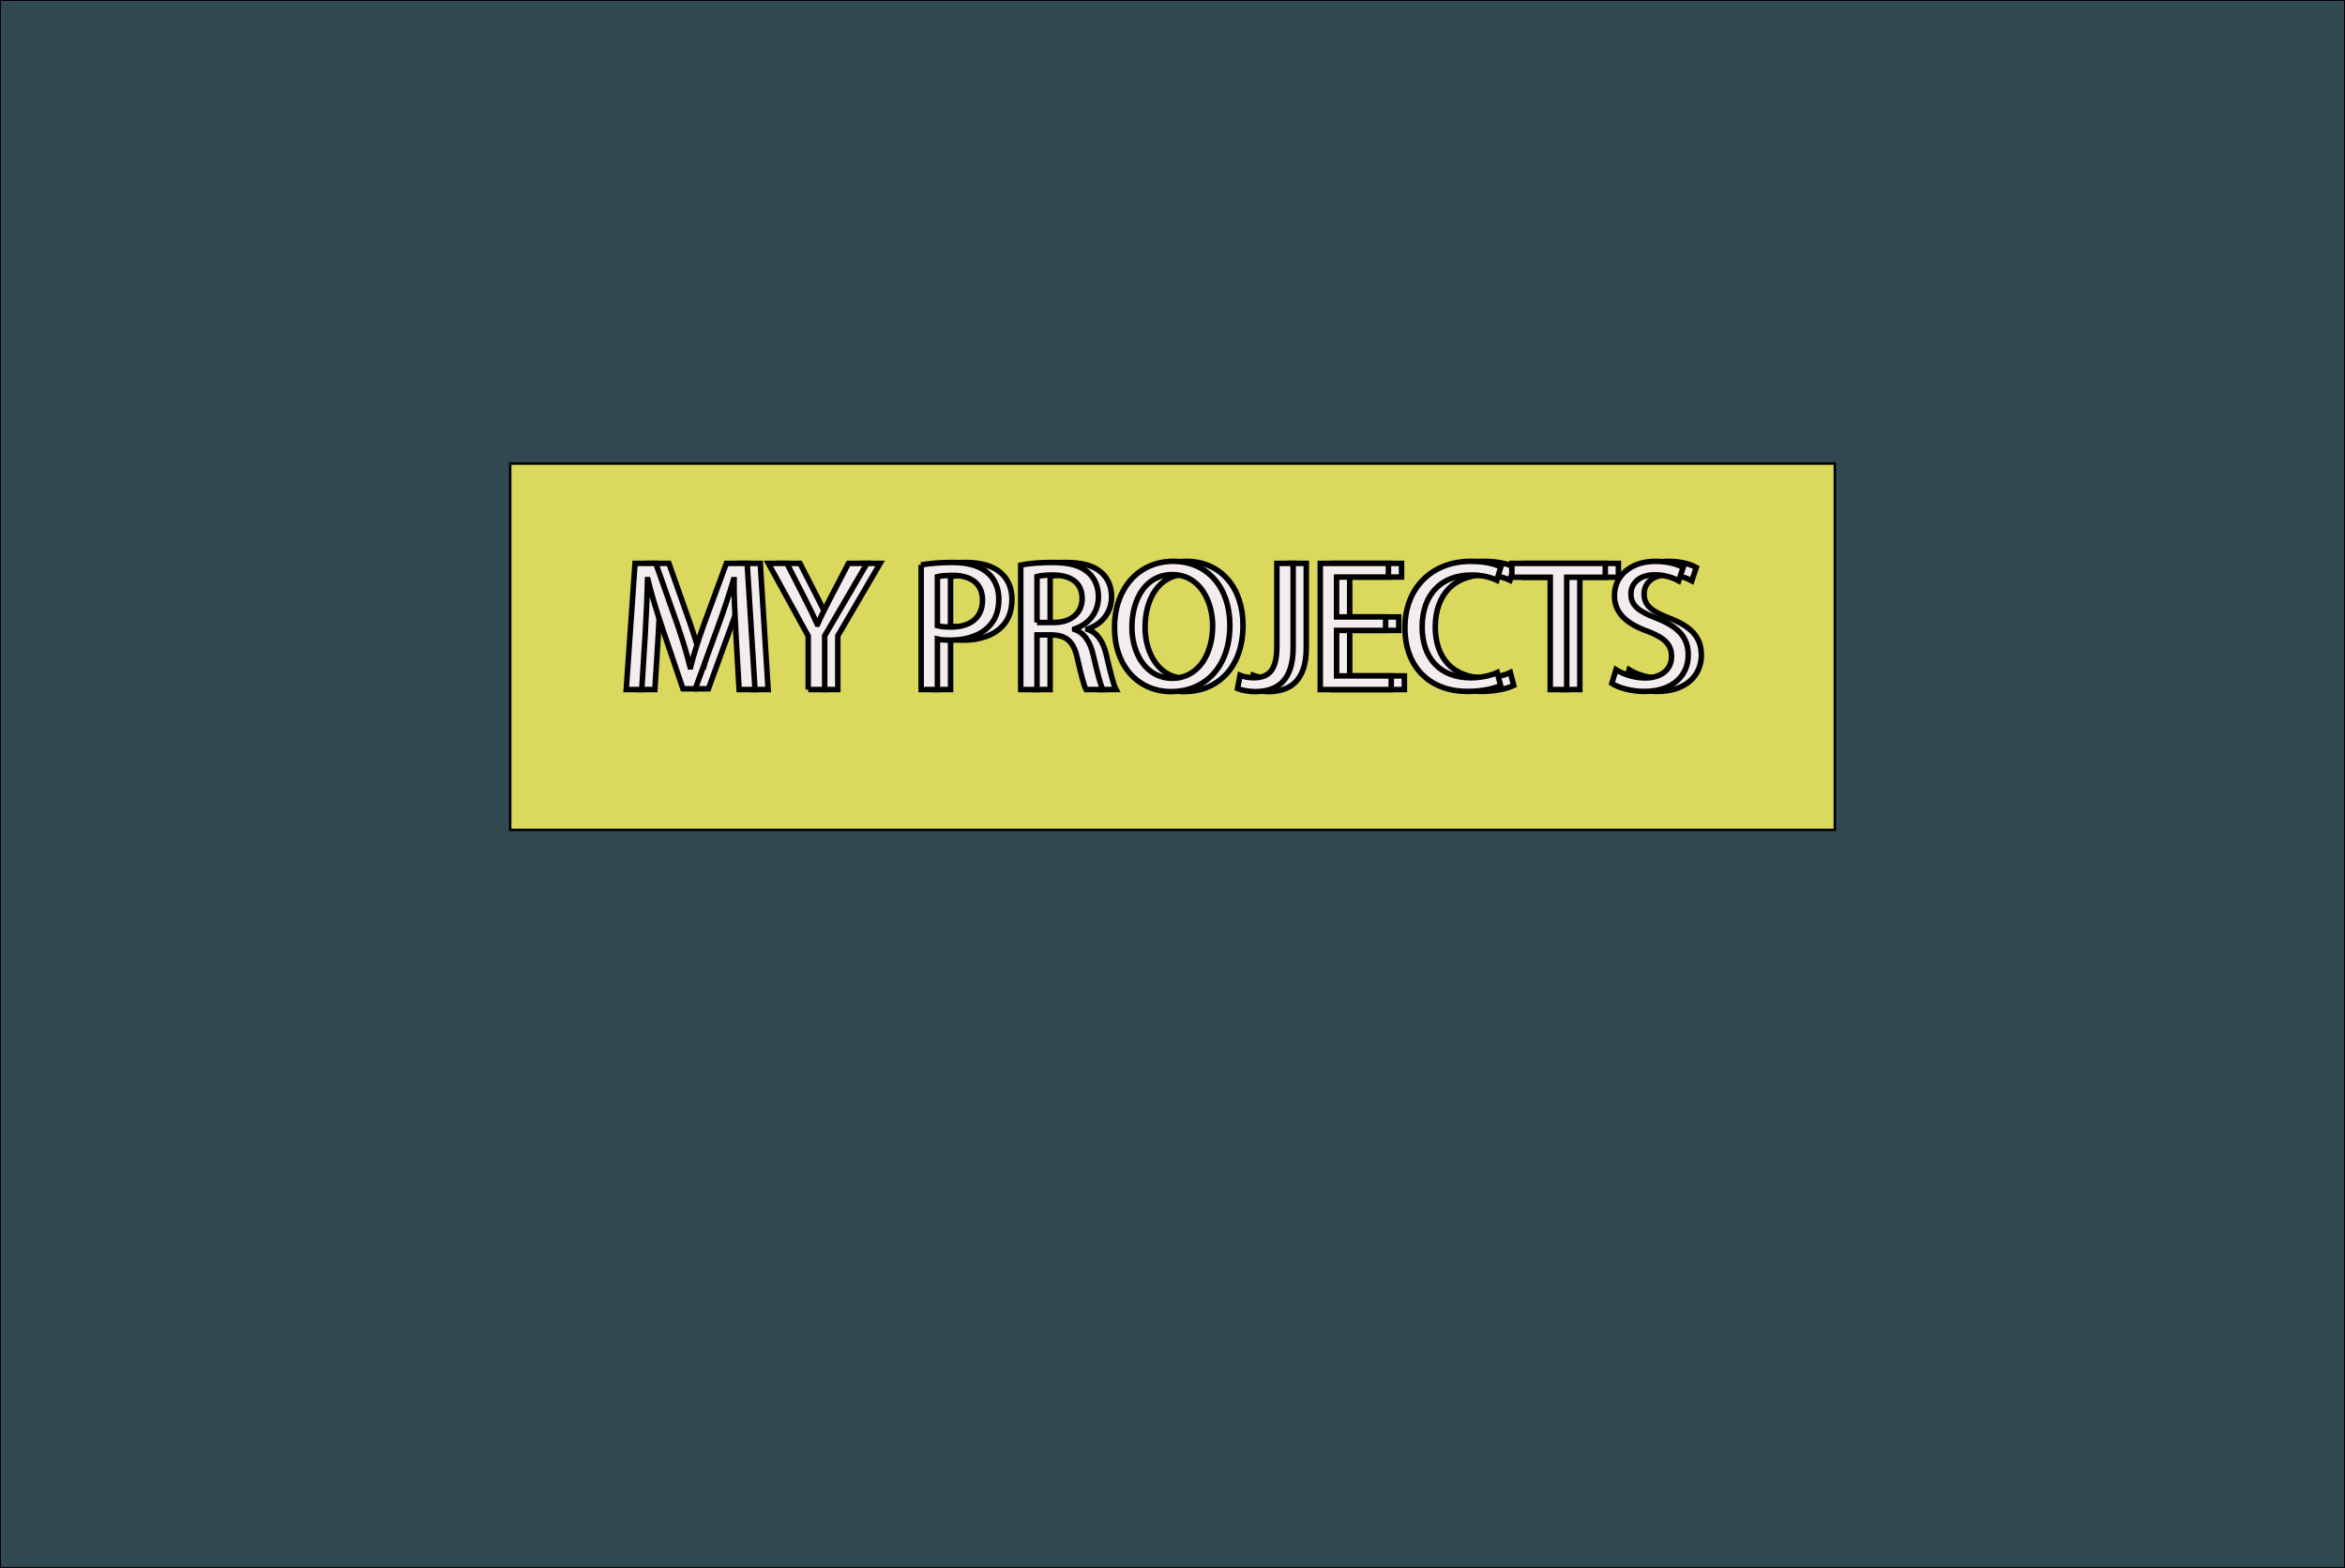 <?xml version="1.0" encoding="utf-8"?>
<!-- Generator: Adobe Illustrator 23.0.1, SVG Export Plug-In . SVG Version: 6.00 Build 0)  -->
<svg version="1.1" id="Layer_1" xmlns="http://www.w3.org/2000/svg" xmlns:xlink="http://www.w3.org/1999/xlink" x="0px" y="0px"
	 viewBox="0 0 1280 856" style="enable-background:new 0 0 1280 856;" xml:space="preserve">
<rect x="0" y="0" width="1280" height="856" fill="#808080" stroke="none"/>
<style type="text/css">
	.st0{fill:#314950;stroke:#000000;stroke-miterlimit:10;}
	.st1{fill:#DBD85E;stroke:#000000;stroke-width:1.345;stroke-miterlimit:10;}
	.st2{fill:#F4EDEF;stroke:#000000;stroke-width:3;stroke-miterlimit:10;}
</style>
<rect y="0" class="st0" width="1280" height="856"/>
<rect x="278.48" y="253.08" class="st1" width="723.05" height="200"/>
<g>
	<path class="st2" d="M408.87,346.21c-0.51-9.61-1.12-21.16-1.02-29.74h-0.31c-2.35,8.07-5.21,16.66-8.69,26.16l-12.16,33.42h-6.75
		l-11.14-32.81c-3.27-9.71-6.03-18.6-7.97-26.78h-0.2c-0.2,8.58-0.72,20.13-1.33,30.46l-1.84,29.54h-8.48l4.8-68.89h11.34
		l11.75,33.32c2.86,8.48,5.21,16.05,6.95,23.2h0.31c1.74-6.95,4.19-14.51,7.26-23.2l12.26-33.32h11.34l4.29,68.89h-8.69
		L408.87,346.21z"/>
	<path class="st2" d="M448.32,376.47v-29.23l-21.77-39.66h10.12l9.71,19.01c2.66,5.21,4.7,9.4,6.85,14.21h0.2
		c1.94-4.5,4.29-8.99,6.95-14.21l9.91-19.01h10.12l-23.1,39.55v29.33H448.32z"/>
	<path class="st2" d="M509.95,308.4c4.29-0.72,9.91-1.33,17.07-1.33c8.79,0,15.23,2.04,19.32,5.72c3.78,3.27,6.03,8.28,6.03,14.41
		c0,6.23-1.84,11.14-5.31,14.72c-4.7,5.01-12.37,7.56-21.05,7.56c-2.66,0-5.11-0.1-7.15-0.61v27.59h-8.89V308.4z M518.84,341.62
		c1.94,0.51,4.39,0.72,7.36,0.72c10.73,0,17.27-5.21,17.27-14.72c0-9.1-6.44-13.49-16.25-13.49c-3.88,0-6.85,0.31-8.38,0.72V341.62z
		"/>
	<path class="st2" d="M564.32,308.5c4.5-0.92,10.94-1.43,17.07-1.43c9.5,0,15.64,1.74,19.93,5.62c3.47,3.07,5.42,7.77,5.42,13.08
		c0,9.1-5.72,15.13-12.98,17.58v0.31c5.31,1.84,8.48,6.75,10.12,13.9c2.25,9.61,3.88,16.25,5.31,18.91h-9.2
		c-1.12-1.94-2.66-7.87-4.6-16.45c-2.04-9.5-5.72-13.08-13.8-13.39h-8.38v29.84h-8.89V308.5z M573.21,339.88h9.1
		c9.5,0,15.54-5.21,15.54-13.08c0-8.89-6.44-12.78-15.84-12.88c-4.29,0-7.36,0.41-8.79,0.82V339.88z"/>
	<path class="st2" d="M678.48,341.31c0,23.71-14.41,36.28-31.99,36.28c-18.19,0-30.97-14.1-30.97-34.95
		c0-21.87,13.59-36.18,31.99-36.18C666.32,306.46,678.48,320.87,678.48,341.31z M625.03,342.43c0,14.72,7.97,27.9,21.97,27.9
		c14.1,0,22.08-12.98,22.08-28.62c0-13.7-7.15-28-21.97-28C632.39,313.71,625.03,327.31,625.03,342.43z"/>
	<path class="st2" d="M704.13,307.58h8.89v46.09c0,18.29-8.99,23.92-20.85,23.92c-3.27,0-7.26-0.72-9.5-1.64l1.33-7.26
		c1.84,0.72,4.5,1.33,7.46,1.33c7.97,0,12.67-3.58,12.67-17.07V307.58z"/>
	<path class="st2" d="M763.51,344.17h-26.78v24.84h29.84v7.46h-38.74v-68.89h37.2v7.46h-28.31v21.77h26.78V344.17z"/>
	<path class="st2" d="M826.26,374.22c-3.27,1.64-9.81,3.27-18.19,3.27c-19.42,0-34.03-12.26-34.03-34.85
		c0-21.56,14.61-36.18,35.98-36.18c8.58,0,14,1.84,16.35,3.07l-2.15,7.26c-3.37-1.63-8.18-2.86-13.9-2.86
		c-16.15,0-26.88,10.32-26.88,28.41c0,16.86,9.71,27.7,26.47,27.7c5.42,0,10.94-1.12,14.51-2.86L826.26,374.22z"/>
	<path class="st2" d="M853.34,315.15h-20.95v-7.56h51v7.56h-21.05v61.32h-8.99V315.15z"/>
	<path class="st2" d="M889.22,365.63c3.99,2.45,9.81,4.5,15.94,4.5c9.1,0,14.41-4.8,14.41-11.75c0-6.44-3.68-10.12-12.98-13.7
		c-11.24-3.99-18.19-9.81-18.19-19.52c0-10.73,8.89-18.7,22.28-18.7c7.05,0,12.16,1.64,15.23,3.37l-2.45,7.26
		c-2.25-1.23-6.85-3.27-13.08-3.27c-9.4,0-12.98,5.62-12.98,10.32c0,6.44,4.19,9.61,13.7,13.29c11.65,4.5,17.58,10.12,17.58,20.24
		c0,10.63-7.87,19.83-24.12,19.83c-6.64,0-13.9-1.94-17.58-4.39L889.22,365.63z"/>
</g>
<g>
	<path class="st2" d="M401.71,346.21c-0.51-9.61-1.12-21.16-1.02-29.74h-0.31c-2.35,8.07-5.21,16.66-8.69,26.16l-12.16,33.42h-6.75
		l-11.14-32.81c-3.27-9.71-6.03-18.6-7.97-26.78h-0.2c-0.2,8.58-0.72,20.13-1.33,30.46l-1.84,29.54h-8.48l4.8-68.89h11.34
		l11.75,33.32c2.86,8.48,5.21,16.05,6.95,23.2h0.31c1.74-6.95,4.19-14.51,7.26-23.2l12.26-33.32h11.34l4.29,68.89h-8.69
		L401.71,346.21z"/>
	<path class="st2" d="M441.16,376.47v-29.23l-21.77-39.66h10.12l9.71,19.01c2.66,5.21,4.7,9.4,6.85,14.21h0.2
		c1.94-4.5,4.29-8.99,6.95-14.21l9.91-19.01h10.12l-23.1,39.55v29.33H441.16z"/>
	<path class="st2" d="M502.78,308.4c4.29-0.72,9.91-1.33,17.07-1.33c8.79,0,15.23,2.04,19.32,5.72c3.78,3.27,6.03,8.28,6.03,14.41
		c0,6.23-1.84,11.14-5.31,14.72c-4.7,5.01-12.37,7.56-21.05,7.56c-2.66,0-5.11-0.1-7.15-0.61v27.59h-8.89V308.4z M511.67,341.62
		c1.94,0.51,4.39,0.72,7.36,0.72c10.73,0,17.27-5.21,17.27-14.72c0-9.1-6.44-13.49-16.25-13.49c-3.88,0-6.85,0.31-8.38,0.72V341.62z
		"/>
	<path class="st2" d="M557.15,308.5c4.5-0.92,10.94-1.43,17.07-1.43c9.5,0,15.64,1.74,19.93,5.62c3.47,3.07,5.42,7.77,5.42,13.08
		c0,9.1-5.72,15.13-12.98,17.58v0.31c5.31,1.84,8.48,6.75,10.12,13.9c2.25,9.61,3.88,16.25,5.31,18.91h-9.2
		c-1.12-1.94-2.66-7.87-4.6-16.45c-2.04-9.5-5.72-13.08-13.8-13.39h-8.38v29.84h-8.89V308.5z M566.04,339.88h9.1
		c9.5,0,15.54-5.21,15.54-13.08c0-8.89-6.44-12.78-15.84-12.88c-4.29,0-7.36,0.41-8.79,0.82V339.88z"/>
	<path class="st2" d="M671.31,341.31c0,23.71-14.41,36.28-31.99,36.28c-18.19,0-30.97-14.1-30.97-34.95
		c0-21.87,13.59-36.18,31.99-36.18C659.15,306.46,671.31,320.87,671.31,341.31z M617.86,342.43c0,14.72,7.97,27.9,21.97,27.9
		c14.1,0,22.08-12.98,22.08-28.62c0-13.7-7.15-28-21.97-28C625.22,313.71,617.86,327.31,617.86,342.43z"/>
	<path class="st2" d="M696.96,307.58h8.89v46.09c0,18.29-8.99,23.92-20.85,23.92c-3.27,0-7.26-0.72-9.5-1.64l1.33-7.26
		c1.84,0.72,4.5,1.33,7.46,1.33c7.97,0,12.67-3.58,12.67-17.07V307.58z"/>
	<path class="st2" d="M756.34,344.17h-26.78v24.84h29.84v7.46h-38.74v-68.89h37.2v7.46h-28.31v21.77h26.78V344.17z"/>
	<path class="st2" d="M819.09,374.22c-3.27,1.64-9.81,3.27-18.19,3.27c-19.42,0-34.03-12.26-34.03-34.85
		c0-21.56,14.61-36.18,35.98-36.18c8.58,0,14,1.84,16.35,3.07l-2.15,7.26c-3.37-1.63-8.18-2.86-13.9-2.86
		c-16.15,0-26.88,10.32-26.88,28.41c0,16.86,9.71,27.7,26.47,27.7c5.42,0,10.94-1.12,14.51-2.86L819.09,374.22z"/>
	<path class="st2" d="M846.18,315.15h-20.95v-7.56h51v7.56h-21.05v61.32h-8.99V315.15z"/>
	<path class="st2" d="M882.05,365.63c3.99,2.45,9.81,4.5,15.94,4.5c9.1,0,14.41-4.8,14.41-11.75c0-6.44-3.68-10.12-12.98-13.7
		c-11.24-3.99-18.19-9.81-18.19-19.52c0-10.73,8.89-18.7,22.28-18.7c7.05,0,12.16,1.64,15.23,3.37l-2.45,7.26
		c-2.25-1.23-6.85-3.27-13.08-3.27c-9.4,0-12.98,5.62-12.98,10.32c0,6.44,4.19,9.61,13.7,13.29c11.65,4.5,17.58,10.12,17.58,20.24
		c0,10.63-7.87,19.83-24.12,19.83c-6.64,0-13.9-1.94-17.58-4.39L882.05,365.63z"/>
</g>
</svg>
